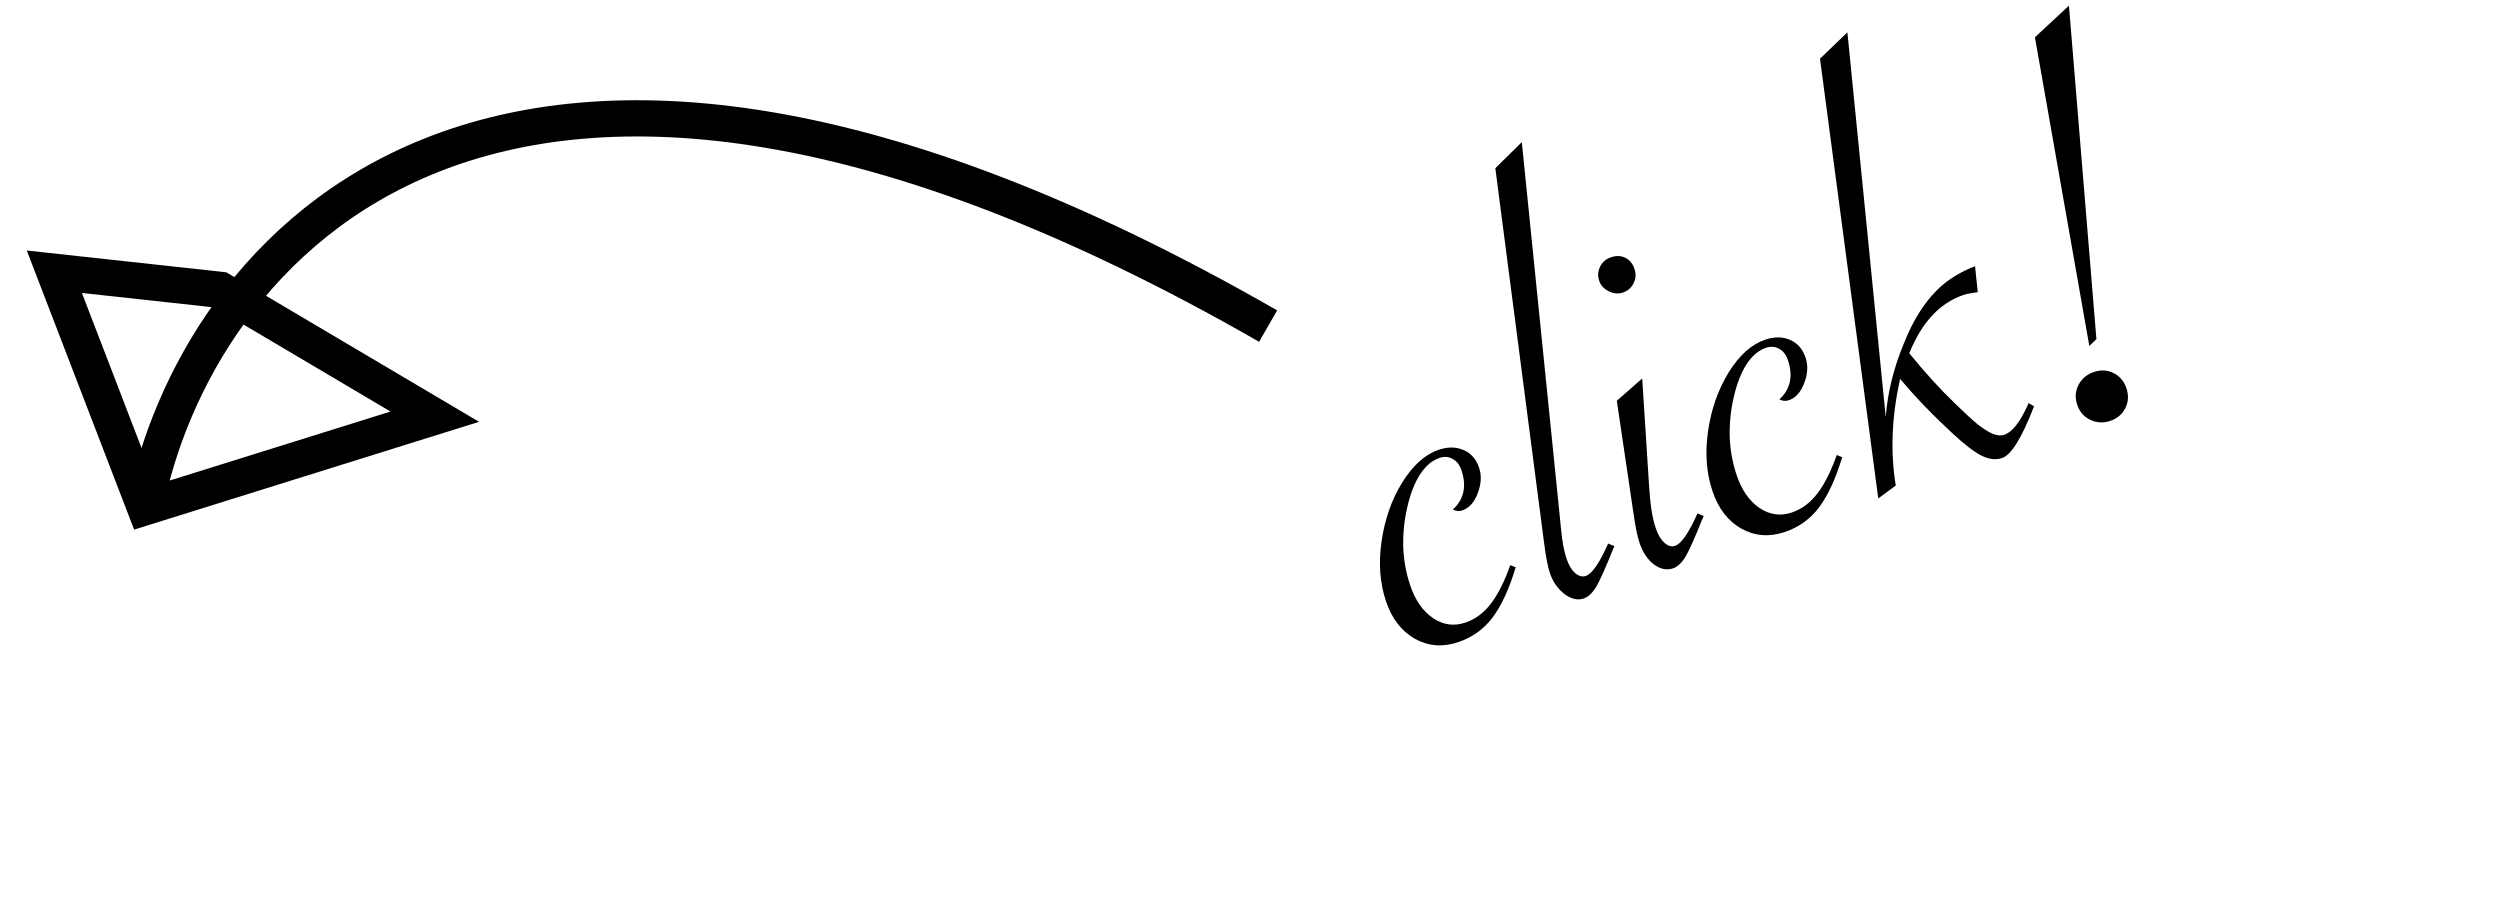 <svg width="69" height="25" viewBox="0 0 69 25" fill="none" xmlns="http://www.w3.org/2000/svg">
<path d="M35 9C13.4 -3.4 5.333 7.167 4 14M4 14L1.5 7.5L6.083 8L12 11.5L4 14Z" stroke="black"/>
<path d="M41.833 15.658C41.655 16.25 41.443 16.711 41.196 17.042C40.953 17.365 40.636 17.592 40.248 17.723C39.82 17.868 39.42 17.836 39.047 17.628C38.679 17.418 38.415 17.074 38.254 16.597C38.085 16.097 38.044 15.545 38.131 14.941C38.218 14.336 38.407 13.796 38.698 13.321C38.995 12.844 39.332 12.541 39.709 12.414C39.965 12.328 40.194 12.331 40.398 12.423C40.601 12.509 40.742 12.672 40.823 12.91C40.896 13.127 40.883 13.363 40.783 13.619C40.688 13.868 40.546 14.024 40.357 14.088C40.274 14.116 40.188 14.108 40.099 14.063C40.405 13.781 40.484 13.42 40.337 12.982C40.284 12.826 40.202 12.721 40.091 12.666C39.983 12.603 39.863 12.594 39.729 12.639C39.524 12.708 39.344 12.862 39.189 13.1C39.04 13.335 38.924 13.634 38.842 13.996C38.758 14.352 38.721 14.717 38.729 15.091C38.742 15.458 38.806 15.814 38.922 16.158C39.061 16.569 39.27 16.869 39.551 17.059C39.831 17.249 40.13 17.29 40.446 17.183C40.718 17.092 40.953 16.917 41.15 16.659C41.347 16.4 41.525 16.047 41.683 15.598L41.833 15.658ZM42.002 3.923L43.051 14.264L43.086 14.614C43.116 14.944 43.167 15.214 43.239 15.425C43.297 15.598 43.375 15.729 43.474 15.819C43.576 15.902 43.674 15.928 43.768 15.896C43.941 15.838 44.146 15.54 44.385 15.002L44.557 15.073L44.505 15.193C44.314 15.672 44.166 16.003 44.061 16.187C43.954 16.365 43.837 16.476 43.709 16.519C43.543 16.575 43.365 16.533 43.175 16.393C42.989 16.245 42.856 16.052 42.776 15.813C42.72 15.647 42.667 15.371 42.617 14.986L41.271 4.643L42.002 3.923ZM44.465 7.1C44.609 7.051 44.741 7.056 44.86 7.115C44.979 7.174 45.062 7.275 45.111 7.42C45.158 7.558 45.15 7.691 45.087 7.817C45.025 7.943 44.927 8.029 44.794 8.074C44.666 8.117 44.535 8.105 44.402 8.039C44.268 7.973 44.18 7.876 44.137 7.748C44.092 7.615 44.101 7.485 44.163 7.359C44.226 7.233 44.326 7.146 44.465 7.1ZM45.325 10.446L45.516 13.433C45.546 13.924 45.606 14.305 45.698 14.577C45.758 14.755 45.837 14.889 45.936 14.979C46.034 15.07 46.133 15.098 46.233 15.065C46.406 15.006 46.611 14.708 46.85 14.17L47.023 14.242L46.97 14.361C46.779 14.84 46.631 15.171 46.526 15.355C46.419 15.534 46.302 15.644 46.175 15.687C46.002 15.745 45.826 15.709 45.646 15.578C45.469 15.44 45.337 15.24 45.249 14.979C45.193 14.812 45.137 14.537 45.082 14.154L44.624 11.062L45.325 10.446ZM50.844 12.619C50.666 13.211 50.454 13.672 50.207 14.002C49.964 14.326 49.648 14.553 49.259 14.684C48.831 14.828 48.431 14.796 48.058 14.588C47.69 14.378 47.426 14.035 47.265 13.557C47.096 13.057 47.055 12.505 47.142 11.901C47.229 11.297 47.418 10.757 47.709 10.281C48.005 9.804 48.343 9.502 48.72 9.375C48.975 9.288 49.205 9.291 49.41 9.383C49.612 9.47 49.753 9.632 49.834 9.871C49.907 10.087 49.894 10.324 49.794 10.58C49.699 10.828 49.557 10.985 49.368 11.048C49.285 11.076 49.199 11.068 49.11 11.024C49.416 10.741 49.495 10.381 49.347 9.942C49.295 9.787 49.213 9.681 49.102 9.626C48.994 9.564 48.874 9.555 48.74 9.6C48.535 9.669 48.355 9.822 48.2 10.06C48.051 10.296 47.935 10.595 47.853 10.956C47.769 11.312 47.731 11.678 47.74 12.052C47.753 12.419 47.817 12.774 47.933 13.118C48.072 13.529 48.281 13.83 48.562 14.02C48.842 14.209 49.141 14.251 49.457 14.144C49.729 14.052 49.964 13.877 50.161 13.619C50.358 13.361 50.536 13.007 50.694 12.558L50.844 12.619ZM50.988 0.892L52.046 11.508C52.073 11.165 52.128 10.825 52.212 10.488C52.296 10.15 52.408 9.813 52.548 9.475C52.685 9.132 52.832 8.841 52.986 8.603C53.185 8.295 53.403 8.042 53.64 7.845C53.882 7.646 54.172 7.48 54.511 7.347L54.586 8.064C54.408 8.087 54.277 8.112 54.194 8.14C53.539 8.361 53.039 8.898 52.696 9.75C53.13 10.284 53.556 10.752 53.977 11.154C54.217 11.389 54.418 11.574 54.582 11.711C54.749 11.84 54.89 11.928 55.005 11.976C55.126 12.022 55.23 12.03 55.319 12C55.53 11.929 55.74 11.669 55.947 11.222L55.989 11.125L56.139 11.213C55.807 12.08 55.513 12.556 55.258 12.642C55.086 12.7 54.899 12.679 54.699 12.58C54.498 12.481 54.236 12.282 53.913 11.983C53.348 11.462 52.858 10.953 52.443 10.456C52.211 11.493 52.171 12.474 52.323 13.4L51.84 13.758L50.232 1.62L50.988 0.892ZM57.103 0.156L57.861 9.361L57.665 9.548L56.164 1.029L57.103 0.156ZM57.787 10.268C57.981 10.202 58.164 10.212 58.334 10.296C58.505 10.381 58.623 10.521 58.689 10.715C58.755 10.909 58.745 11.092 58.66 11.262C58.576 11.433 58.436 11.551 58.242 11.617C58.053 11.681 57.871 11.671 57.694 11.588C57.518 11.506 57.397 11.367 57.331 11.173C57.266 10.978 57.278 10.795 57.368 10.622C57.459 10.45 57.598 10.332 57.787 10.268Z" fill="black"/>
</svg>
